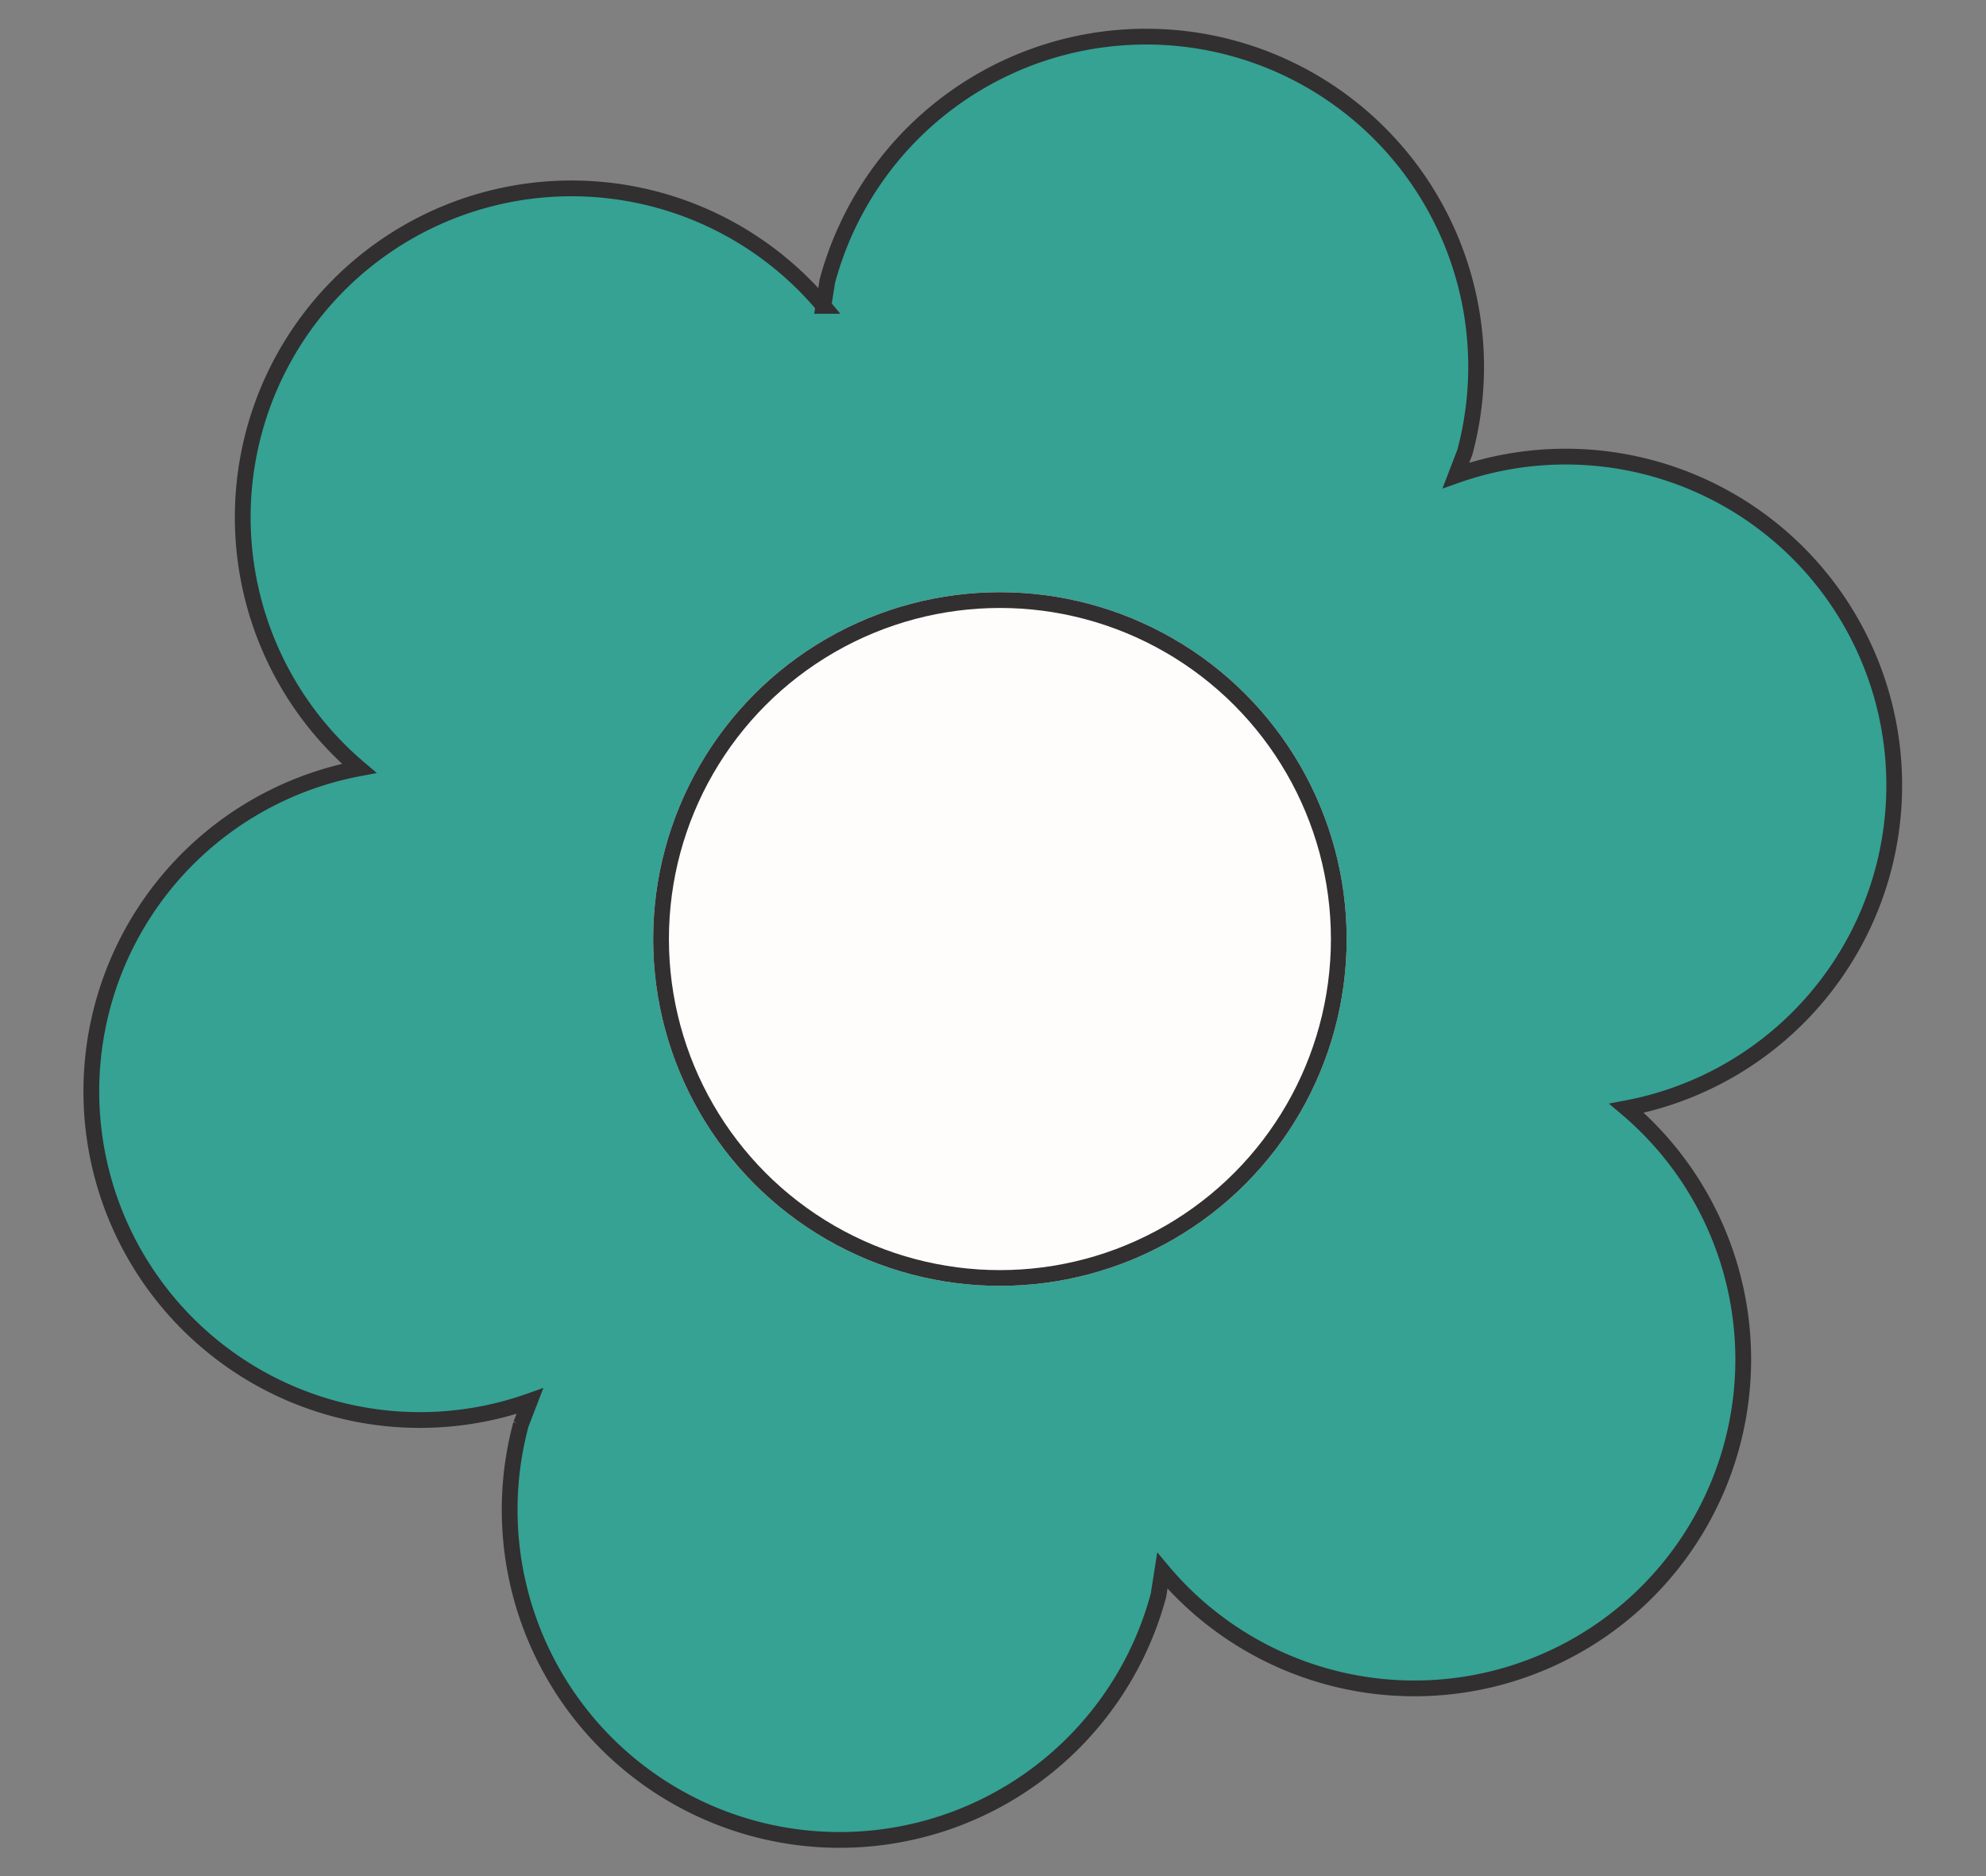 <svg xmlns="http://www.w3.org/2000/svg" xmlns:xlink="http://www.w3.org/1999/xlink" width="126" height="119" viewBox="0 0 126 119">
  <rect x="0" y="0" width="126" height="119" fill="#808080" stroke="none"/>
  <defs>
    <clipPath id="clip-a">
      <rect width="126" height="119"/>
    </clipPath>
  </defs>
  <g id="a" clip-path="url(#clip-a)">
    <path id="Icon_ionic-md-flower" data-name="Icon ionic-md-flower" d="M99.717,61.758A20.845,20.845,0,1,0,78.865,25.8l.167-1.572a20.936,20.936,0,0,0-41.872,0l.167,1.572A20.859,20.859,0,1,0,16.475,61.758,20.845,20.845,0,1,0,37.328,97.713l-.167,1.572a20.936,20.936,0,0,0,41.872,0l-.167-1.572A20.859,20.859,0,1,0,99.717,61.758ZM58.1,82.612A20.855,20.855,0,1,1,79.032,61.758,20.906,20.906,0,0,1,58.1,82.612Z" transform="matrix(0.966, 0.259, -0.259, 0.966, 22.867, -15.189)" fill="#35a293" stroke="#312f30" stroke-width="1"/>
    <g id="Ellipse_445" data-name="Ellipse 445" transform="translate(41.439 37.563)" fill="#fffdfc" stroke="#312f30" stroke-width="1">
      <circle cx="22" cy="22" r="22" stroke="none"/>
      <circle cx="22" cy="22" r="21.5" fill="none"/>
    </g>
  </g>
</svg>
